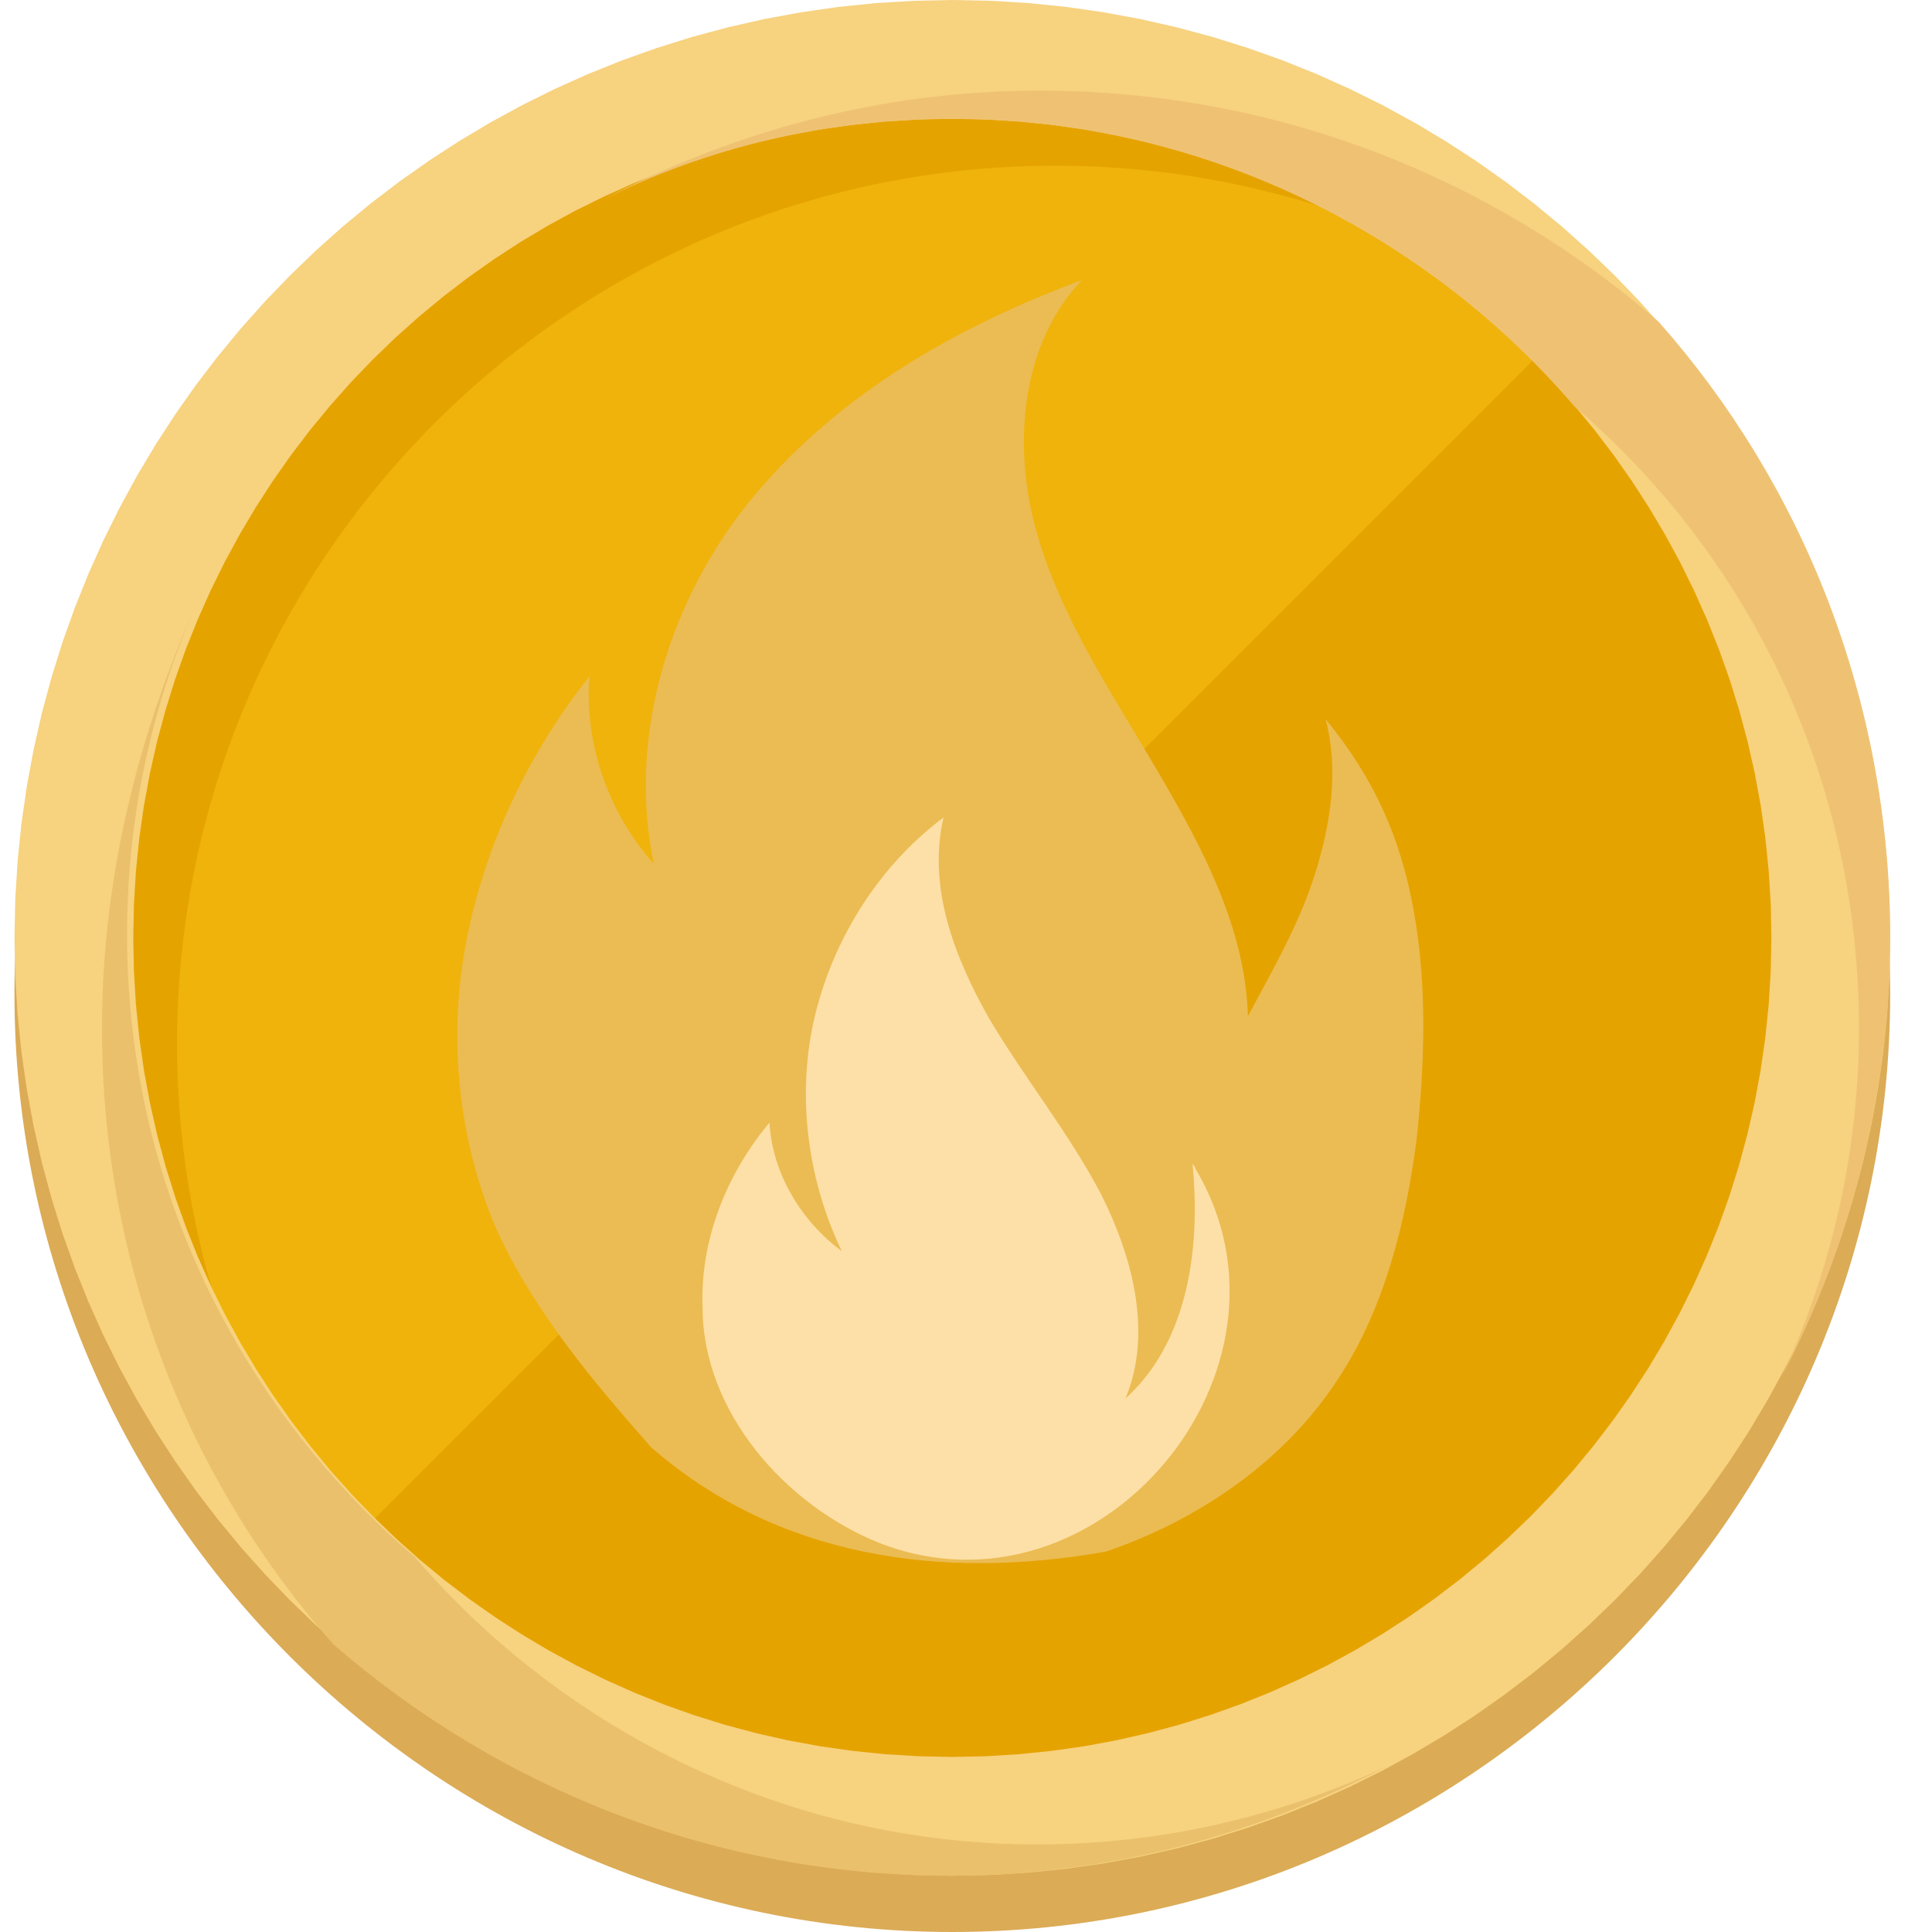 <?xml version="1.0" encoding="UTF-8" standalone="no"?>
<!DOCTYPE svg PUBLIC "-//W3C//DTD SVG 1.1//EN" "http://www.w3.org/Graphics/SVG/1.1/DTD/svg11.dtd">
<svg version="1.1" xmlns="http://www.w3.org/2000/svg" xmlns:xlink="http://www.w3.org/1999/xlink" preserveAspectRatio="xMidYMid meet" viewBox="0 0 640 640" width="640" height="640"><defs><path d="M4.79 329.32C4.79 158.45 144.6 18.64 315.47 18.64C486.35 18.64 626.15 158.45 626.15 329.32C626.15 500.19 486.35 640 315.47 640C144.6 640 4.79 500.19 4.79 329.32Z" id="d9OkDQQv"></path><path d="M315.47 19.68C154.76 19.68 24.47 149.96 24.47 310.68C24.47 471.4 154.76 601.68 315.47 601.68C476.19 601.68 606.48 471.4 606.48 310.68C606.48 149.96 476.19 19.68 315.47 19.68Z" id="e1WJC3Gvak"></path><path d="M349.65 54.89C421.11 54.89 486.35 80.78 537.09 123.24C484.28 60.06 404.54 19.68 315.47 19.68C154.96 19.68 24.47 150.16 24.47 310.68C24.47 399.74 64.86 479.48 128.03 533.33C84.54 482.59 58.65 417.35 58.65 345.89C58.65 185.37 189.13 54.89 349.65 54.89Z" id="g1Kv2V1GOT"></path><path d="M521.56 105.63C635.47 219.55 635.47 403.88 521.56 517.8C407.64 631.72 223.31 631.72 109.39 517.8" id="bWROLJSkC"></path><path d="M340.86 1.03L353.35 2.31L365.7 4.09L377.88 6.34L389.9 9.07L401.75 12.26L413.4 15.91L424.86 19.99L436.11 24.51L447.14 29.46L457.94 34.81L468.5 40.57L478.81 46.72L488.87 53.25L498.65 60.15L508.16 67.41L517.37 75.02L526.29 82.98L534.89 91.26L543.18 99.87L551.13 108.78L558.74 118L566.01 127.5L572.91 137.29L579.44 147.34L585.59 157.66L591.34 168.22L596.7 179.02L601.64 190.05L606.16 201.3L610.25 212.75L613.89 224.41L617.08 236.25L619.81 248.27L622.07 260.46L623.84 272.8L625.12 285.3L625.89 297.92L626.15 310.68L625.89 323.44L625.12 336.06L623.84 348.56L622.07 360.9L619.81 373.09L617.08 385.11L613.89 396.95L610.25 408.61L606.16 420.06L601.64 431.31L596.7 442.34L591.34 453.14L585.59 463.7L579.44 474.02L572.91 484.07L566.01 493.86L558.74 503.36L551.13 512.58L543.18 521.49L534.89 530.1L526.29 538.38L517.37 546.34L508.16 553.95L498.65 561.21L488.87 568.11L478.81 574.64L468.5 580.79L457.94 586.55L447.14 591.9L436.11 596.84L424.86 601.36L413.4 605.45L401.75 609.1L389.9 612.29L377.88 615.02L365.7 617.27L353.35 619.05L340.86 620.32L328.23 621.1L315.47 621.36L302.72 621.1L290.09 620.32L277.6 619.05L265.25 617.27L253.07 615.02L241.05 612.29L229.2 609.1L217.55 605.45L206.09 601.36L194.84 596.84L183.81 591.9L173.01 586.55L162.45 580.79L152.14 574.64L142.08 568.11L132.3 561.21L122.79 553.95L113.58 546.34L104.66 538.38L96.06 530.1L87.77 521.49L79.82 512.58L72.2 503.36L64.94 493.86L58.04 484.07L51.51 474.02L45.36 463.7L39.61 453.14L34.25 442.34L29.31 431.31L24.79 420.06L20.7 408.61L17.06 396.95L13.86 385.11L11.14 373.09L8.88 360.9L7.11 348.56L5.83 336.06L5.06 323.44L4.79 310.68L5.06 297.92L5.83 285.3L7.11 272.8L8.88 260.46L11.14 248.27L13.86 236.25L17.06 224.41L20.7 212.75L24.79 201.3L29.31 190.05L34.25 179.02L39.61 168.22L45.36 157.66L51.51 147.34L58.04 137.29L64.94 127.5L72.2 118L79.82 108.78L87.77 99.87L96.06 91.26L104.66 82.98L113.58 75.02L122.79 67.41L132.3 60.15L142.08 53.25L152.14 46.72L162.45 40.57L173.01 34.81L183.81 29.46L194.84 24.51L206.09 19.99L217.55 15.91L229.2 12.26L241.05 9.07L253.07 6.34L265.25 4.09L277.6 2.31L290.09 1.03L302.72 0.26L315.47 0L328.23 0.26L340.86 1.03ZM293.18 40.26L282.22 41.37L271.39 42.92L260.7 44.89L250.17 47.28L239.8 50.07L229.59 53.25L219.57 56.83L209.73 60.78L200.09 65.1L190.65 69.77L181.42 74.8L172.41 80.18L163.64 85.88L155.1 91.91L146.81 98.26L138.77 104.91L131 111.86L123.5 119.09L116.28 126.61L109.36 134.4L102.73 142.45L96.41 150.75L90.4 159.3L84.72 168.08L79.38 177.08L74.37 186.31L69.72 195.74L65.43 205.37L61.5 215.19L57.95 225.2L54.79 235.37L52.01 245.71L49.65 256.21L47.69 266.84L46.15 277.62L45.04 288.52L44.37 299.55L44.15 310.68L44.37 321.89L45.05 332.97L46.17 343.94L47.72 354.77L49.69 365.45L52.07 375.98L54.86 386.36L58.05 396.56L61.62 406.59L65.57 416.42L69.89 426.07L74.57 435.51L79.6 444.74L84.97 453.74L90.68 462.52L96.71 471.06L103.05 479.35L109.7 487.38L116.65 495.16L123.89 502.65L131.41 509.87L139.19 516.8L147.24 523.43L155.54 529.75L164.09 535.75L172.87 541.43L181.88 546.78L191.1 551.78L200.54 556.43L210.17 560.73L219.99 564.65L229.99 568.2L240.17 571.37L250.51 574.14L261 576.51L271.64 578.46L282.42 580L293.32 581.11L304.34 581.78L315.47 582.01L326.61 581.78L337.63 581.1L348.53 579.98L359.31 578.44L369.95 576.46L380.44 574.08L390.78 571.29L400.96 568.1L410.96 564.53L420.78 560.58L430.41 556.26L439.85 551.58L449.07 546.55L458.08 541.18L466.86 535.48L475.4 529.45L483.71 523.1L491.76 516.45L499.54 509.5L507.06 502.27L514.3 494.75L521.25 486.96L527.9 478.91L534.24 470.61L540.27 462.06L545.98 453.28L551.35 444.28L556.38 435.05L561.06 425.62L565.38 415.99L569.33 406.17L572.9 396.16L576.08 385.99L578.87 375.65L581.26 365.15L583.23 354.51L584.78 343.74L585.9 332.83L586.57 321.81L586.8 310.68L586.58 299.55L585.9 288.52L584.8 277.62L583.26 266.84L581.3 256.21L578.93 245.71L576.16 235.37L573 225.2L569.45 215.19L565.52 205.37L561.23 195.74L556.58 186.31L551.57 177.08L546.22 168.08L540.55 159.3L534.54 150.75L528.22 142.45L521.59 134.4L514.67 126.61L507.45 119.09L499.95 111.86L492.18 104.91L484.14 98.26L475.85 91.91L467.31 85.88L458.54 80.18L449.53 74.8L440.3 69.77L430.86 65.1L421.22 60.78L411.38 56.83L401.35 53.25L391.15 50.07L380.78 47.28L370.25 44.89L359.56 42.92L348.73 41.37L337.77 40.26L326.68 39.58L315.47 39.35L304.27 39.58L293.18 40.26Z" id="bbQcBQEbNY"></path><path d="M549.52 106.67C494.63 59.03 423.18 30.03 344.47 30.03C291.66 30.03 242.98 43.5 199.49 66.28C234.7 48.67 274.05 39.35 315.47 39.35C397.29 39.35 471.85 76.63 521.56 134.63C579.55 184.34 615.8 257.86 615.8 340.71C615.8 382.14 606.48 421.49 589.91 456.7C612.69 413.2 626.15 363.5 626.15 310.68C626.15 231.97 597.16 160.52 549.52 106.67Z" id="a1X4cZgi5M"></path><path d="M110.43 544.72C165.31 592.36 236.77 621.36 314.44 621.36C367.25 621.36 415.93 607.9 459.42 585.11C424.21 601.68 384.86 611 343.44 611C261.62 611 187.06 573.72 137.35 515.73C79.36 466.02 42.08 392.49 42.08 309.64C42.08 268.22 51.4 228.87 67.97 193.66C47.25 238.19 33.79 287.9 33.79 340.71C33.79 419.42 62.79 490.87 110.43 544.72Z" id="aa9e0c8sn0"></path><path d="M164.23 406.69C151.82 377.42 148.27 343.73 154.48 311.81C160.68 279.88 174.87 249.73 195.27 224.02C193.49 246.19 201.47 269.24 216.55 286.09C207.68 243.53 221.87 197.42 250.24 163.72C278.62 130.02 317.64 107.85 358.43 92.78C338.03 114.06 335.37 147.76 343.35 176.13C351.33 204.51 368.18 229.34 383.25 255.05C398.33 280.77 412.52 307.37 413.4 336.63C421.38 321.56 430.25 306.48 435.57 289.64C440.89 272.79 443.55 255.05 439.12 238.2C455.08 257.71 463.95 277.22 468.38 302.05C472.82 326.88 471.93 352.59 469.27 377.42C465.72 404.91 458.63 433.29 443.55 456.34C425.82 483.83 397.44 503.34 366.41 513.98C311.43 523.74 257.34 515.76 215.66 479.4C196.15 457.23 176.65 434.18 164.23 406.69Z" id="c1yIt5x1GN"></path><path d="M395.9 386.97C395.9 386.08 395.01 386.08 395.01 385.19C398.56 421.55 389.69 448.15 372.84 463.23C381.71 441.94 375.5 417.12 364.86 395.83C354.22 375.44 339.15 356.82 327.62 337.31C316.09 316.91 307.23 293.86 312.55 270.8C291.26 286.76 276.19 310.71 269.98 336.42C263.78 362.14 267.32 390.51 278.85 414.45C265.55 404.7 255.8 388.74 254.91 371.89C240.72 388.74 231.85 410.91 232.74 433.08C232.74 467.66 260.23 498.7 291.26 511.11C363.98 539.49 435.8 453.47 395.9 386.97Z" id="d7H804vj1"></path></defs><g><g><g><g><use xlink:href="#d9OkDQQv" opacity="1" fill="#dbab56" fill-opacity="1"></use><g><use xlink:href="#d9OkDQQv" opacity="1" fill-opacity="0" stroke="#000000" stroke-width="1" stroke-opacity="0"></use></g></g><g><use xlink:href="#e1WJC3Gvak" opacity="1" fill="#efb30c" fill-opacity="1"></use><g><use xlink:href="#e1WJC3Gvak" opacity="1" fill-opacity="0" stroke="#000000" stroke-width="1" stroke-opacity="0"></use></g></g><g><use xlink:href="#g1Kv2V1GOT" opacity="1" fill="#e5a300" fill-opacity="1"></use><g><use xlink:href="#g1Kv2V1GOT" opacity="1" fill-opacity="0" stroke="#000000" stroke-width="1" stroke-opacity="0"></use></g></g><g><use xlink:href="#bWROLJSkC" opacity="1" fill="#e5a300" fill-opacity="1"></use><g><use xlink:href="#bWROLJSkC" opacity="1" fill-opacity="0" stroke="#000000" stroke-width="1" stroke-opacity="0"></use></g></g><g><use xlink:href="#bbQcBQEbNY" opacity="1" fill="#f7d27f" fill-opacity="1"></use><g><use xlink:href="#bbQcBQEbNY" opacity="1" fill-opacity="0" stroke="#000000" stroke-width="1" stroke-opacity="0"></use></g></g><g><use xlink:href="#a1X4cZgi5M" opacity="1" fill="#efc273" fill-opacity="1"></use><g><use xlink:href="#a1X4cZgi5M" opacity="1" fill-opacity="0" stroke="#000000" stroke-width="1" stroke-opacity="0"></use></g></g><g><use xlink:href="#aa9e0c8sn0" opacity="1" fill="#eac06c" fill-opacity="1"></use><g><use xlink:href="#aa9e0c8sn0" opacity="1" fill-opacity="0" stroke="#000000" stroke-width="1" stroke-opacity="0"></use></g></g></g><g><g><use xlink:href="#c1yIt5x1GN" opacity="1" fill="#ebbc53" fill-opacity="1"></use><g><use xlink:href="#c1yIt5x1GN" opacity="1" fill-opacity="0" stroke="#000000" stroke-width="1" stroke-opacity="0"></use></g></g><g><use xlink:href="#d7H804vj1" opacity="1" fill="#fde0a7" fill-opacity="1"></use><g><use xlink:href="#d7H804vj1" opacity="1" fill-opacity="0" stroke="#000000" stroke-width="1" stroke-opacity="0"></use></g></g></g></g></g></svg>